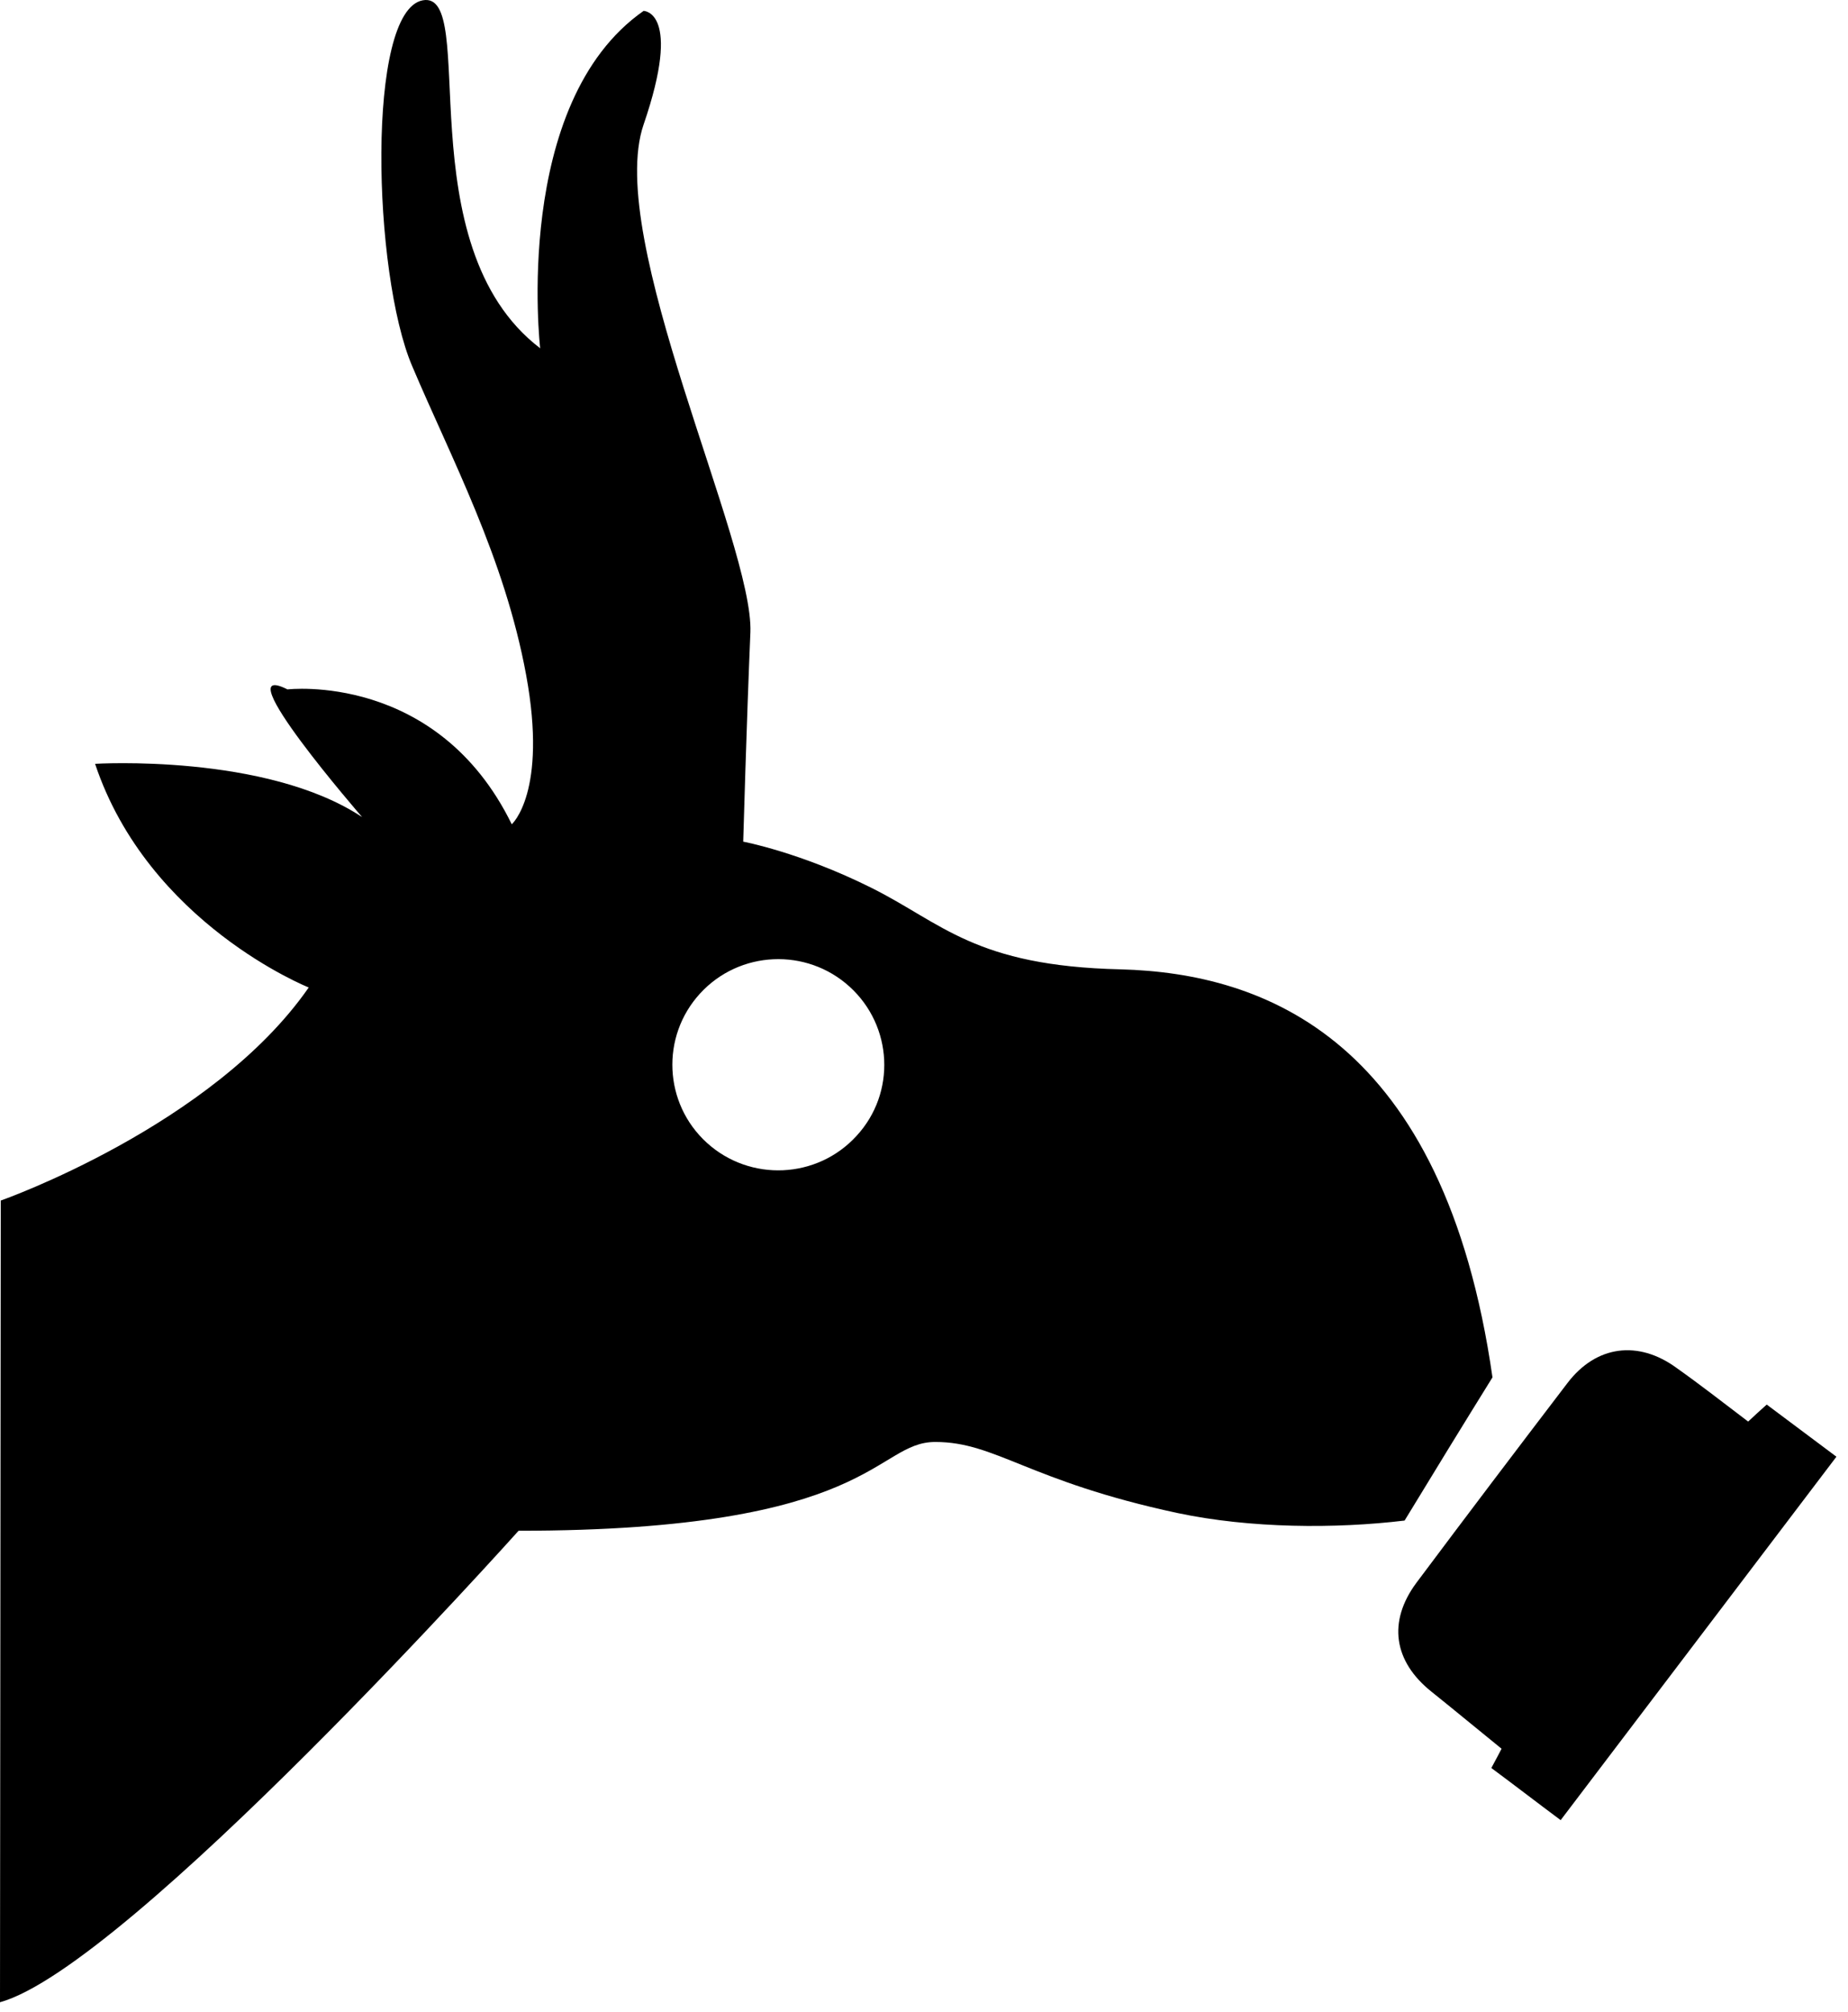 <svg width="147" height="160" viewBox="0 0 147 160" fill="none" xmlns="http://www.w3.org/2000/svg">
<path d="M89.13 77.083C77.529 76.813 74.968 73.418 69.303 70.594C63.639 67.77 59.119 66.929 59.119 66.929C59.119 66.929 59.39 57.316 59.691 50.286C59.963 43.226 48.091 18.952 51.194 9.909C54.298 0.867 51.194 0.867 51.194 0.867C40.708 8.197 42.968 27.694 42.968 27.694C32.211 19.493 38.147 -0.816 33.627 0.025C29.108 0.867 29.65 21.776 32.784 29.106C35.887 36.436 40.136 44.337 41.853 53.681C43.571 63.024 40.708 65.547 40.708 65.547C34.772 53.41 22.87 54.822 22.87 54.822C17.778 52.269 28.806 64.976 28.806 64.976C21.153 59.899 7.563 60.74 7.563 60.74C11.812 73.448 24.558 78.525 24.558 78.525C16.904 89.551 0.06 95.469 0.06 95.469L0 159.219C10.185 156.395 41.251 121.726 41.251 121.726C69.575 121.726 69.575 114.666 74.396 114.666C79.217 114.666 81.748 117.76 93.65 120.314C99.466 121.546 106.245 121.576 111.729 120.915C114.049 117.1 116.37 113.314 118.72 109.529C114.863 82.641 100.611 77.384 89.13 77.083ZM68.128 90.332C64.995 93.757 59.661 93.997 56.226 90.873C52.791 87.748 52.55 82.431 55.684 79.006C58.818 75.581 64.151 75.341 67.586 78.465C71.021 81.59 71.292 86.907 68.128 90.332Z" fill="black"/>
<path d="M139.058 113.044C139.571 112.563 139.962 112.202 140.535 111.692C142.313 113.014 144.06 114.335 146.079 115.838C138.757 125.481 131.495 135.065 124.143 144.738C122.245 143.326 120.497 141.974 118.629 140.592C118.93 140.022 119.232 139.481 119.443 139.06C117.514 137.498 115.706 135.996 113.868 134.524C110.855 132.12 110.373 128.966 112.663 125.872C116.64 120.554 120.648 115.267 124.685 109.979C126.976 106.975 130.32 106.555 133.363 108.778C135.232 110.1 137.04 111.512 139.058 113.044Z" fill="black"/>
</svg>
